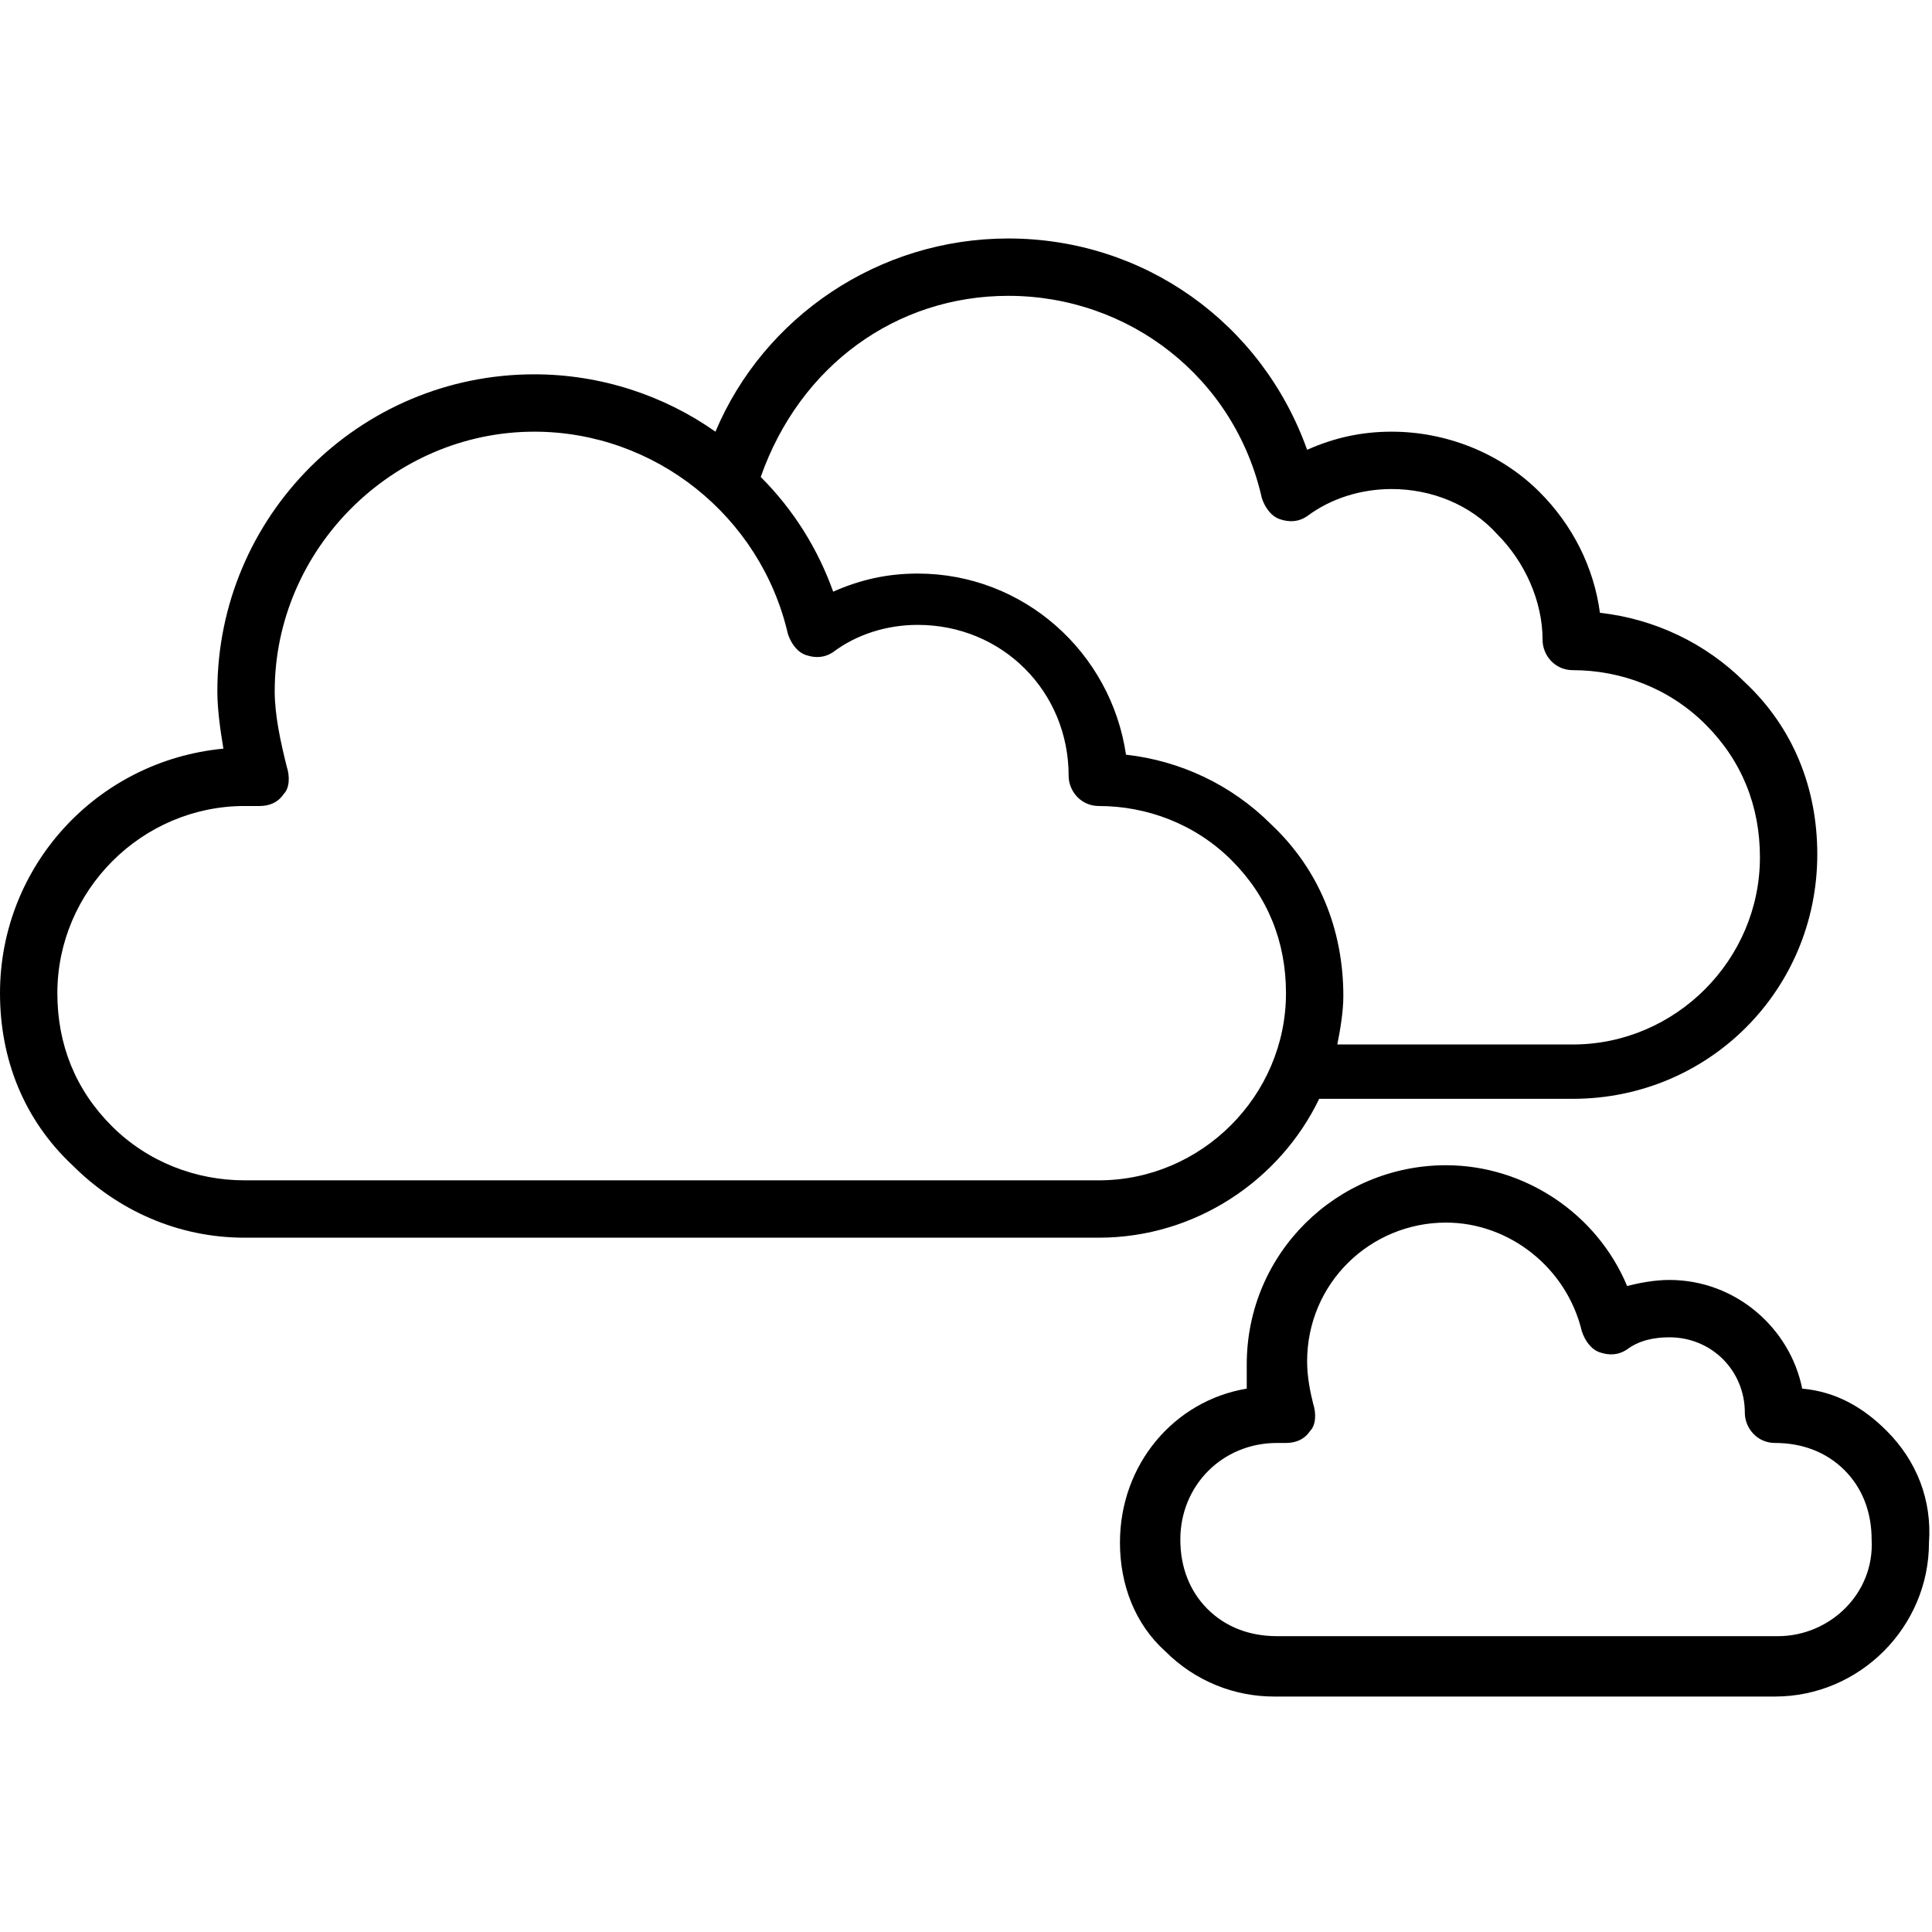 <svg xmlns="http://www.w3.org/2000/svg" enable-background="new 0 0 64 64" viewBox="0 0 64 64"><path d="M43.7,36.4h8.4c4.5,0,8.1-3.6,8.1-8.1c0-2.2-0.8-4.2-2.4-5.7c-1.3-1.3-3-2.1-4.8-2.3c-0.2-1.5-0.9-2.9-2-4c-1.3-1.3-3.1-2-4.9-2c-1,0-1.9,0.2-2.8,0.6c-1.5-4.2-5.4-7-9.9-7c-4.3,0-8.1,2.6-9.7,6.4c-1.7-1.2-3.8-1.9-6-1.9c-5.8,0-10.5,4.7-10.5,10.5c0,0.6,0.1,1.3,0.2,1.9C3.2,25.2,0,28.7,0,32.9c0,2.2,0.8,4.2,2.4,5.7C3.9,40.1,5.9,41,8.1,41h28.3C39.6,41,42.4,39.1,43.7,36.4z M33.4,9.8c4,0,7.5,2.7,8.4,6.7c0.1,0.3,0.3,0.6,0.6,0.7c0.3,0.1,0.6,0.1,0.9-0.1c0.8-0.6,1.8-0.9,2.8-0.9c1.3,0,2.6,0.5,3.5,1.5c0.9,0.9,1.5,2.2,1.5,3.5c0,0.5,0.4,1,1,1c1.6,0,3.2,0.6,4.4,1.8c1.2,1.2,1.8,2.7,1.8,4.4c0,3.4-2.8,6.2-6.2,6.2h-7.8c0.1-0.5,0.2-1.1,0.2-1.6c0-2.2-0.8-4.2-2.4-5.7c-1.3-1.3-3-2.1-4.8-2.3c-0.5-3.4-3.4-6-6.9-6c-1,0-1.9,0.2-2.8,0.6c-0.5-1.4-1.3-2.7-2.4-3.8C26.5,12.1,29.7,9.8,33.4,9.8z M36.4,39.1H8.1c-1.6,0-3.2-0.6-4.4-1.8c-1.2-1.2-1.8-2.7-1.8-4.4c0-3.4,2.8-6.2,6.2-6.2h0.5c0.3,0,0.6-0.1,0.8-0.4c0.2-0.2,0.2-0.6,0.1-0.9c-0.2-0.8-0.4-1.7-0.4-2.5c0-4.7,3.9-8.6,8.6-8.6c4,0,7.5,2.8,8.4,6.7c0.1,0.3,0.3,0.6,0.6,0.7c0.3,0.1,0.6,0.1,0.9-0.1c0.8-0.6,1.8-0.9,2.8-0.9c2.8,0,5,2.2,5,5c0,0.5,0.4,1,1,1c1.6,0,3.2,0.6,4.4,1.8c1.2,1.2,1.8,2.7,1.8,4.4C42.6,36.3,39.8,39.1,36.4,39.1z"/><path d="M62.5,47.4c-0.8-0.8-1.7-1.3-2.8-1.4c-0.4-2-2.2-3.6-4.4-3.6c-0.5,0-1,0.1-1.4,0.2c-1-2.4-3.4-4-6-4c-3.6,0-6.6,2.9-6.6,6.6c0,0.3,0,0.5,0,0.8c-2.4,0.4-4.2,2.5-4.2,5.1c0,1.4,0.5,2.7,1.5,3.6c1,1,2.3,1.5,3.6,1.5h16.6c2.8,0,5.1-2.3,5.1-5.1C64,49.7,63.5,48.4,62.5,47.4z M58.9,54.2H42.3c-0.9,0-1.7-0.3-2.3-0.9c-0.6-0.6-0.9-1.4-0.9-2.3c0-1.8,1.4-3.2,3.2-3.2h0.3c0.3,0,0.6-0.1,0.8-0.4c0.2-0.2,0.2-0.6,0.1-0.9c-0.1-0.4-0.2-0.9-0.2-1.4c0-2.6,2.1-4.6,4.6-4.6c2.1,0,4,1.5,4.5,3.6c0.1,0.3,0.3,0.6,0.6,0.7c0.3,0.1,0.6,0.1,0.9-0.1c0.4-0.3,0.9-0.4,1.4-0.4c1.4,0,2.5,1.1,2.5,2.5c0,0.5,0.4,1,1,1c0.9,0,1.7,0.3,2.3,0.9c0.6,0.6,0.9,1.4,0.9,2.3C62.1,52.8,60.6,54.2,58.9,54.2z"/></svg>